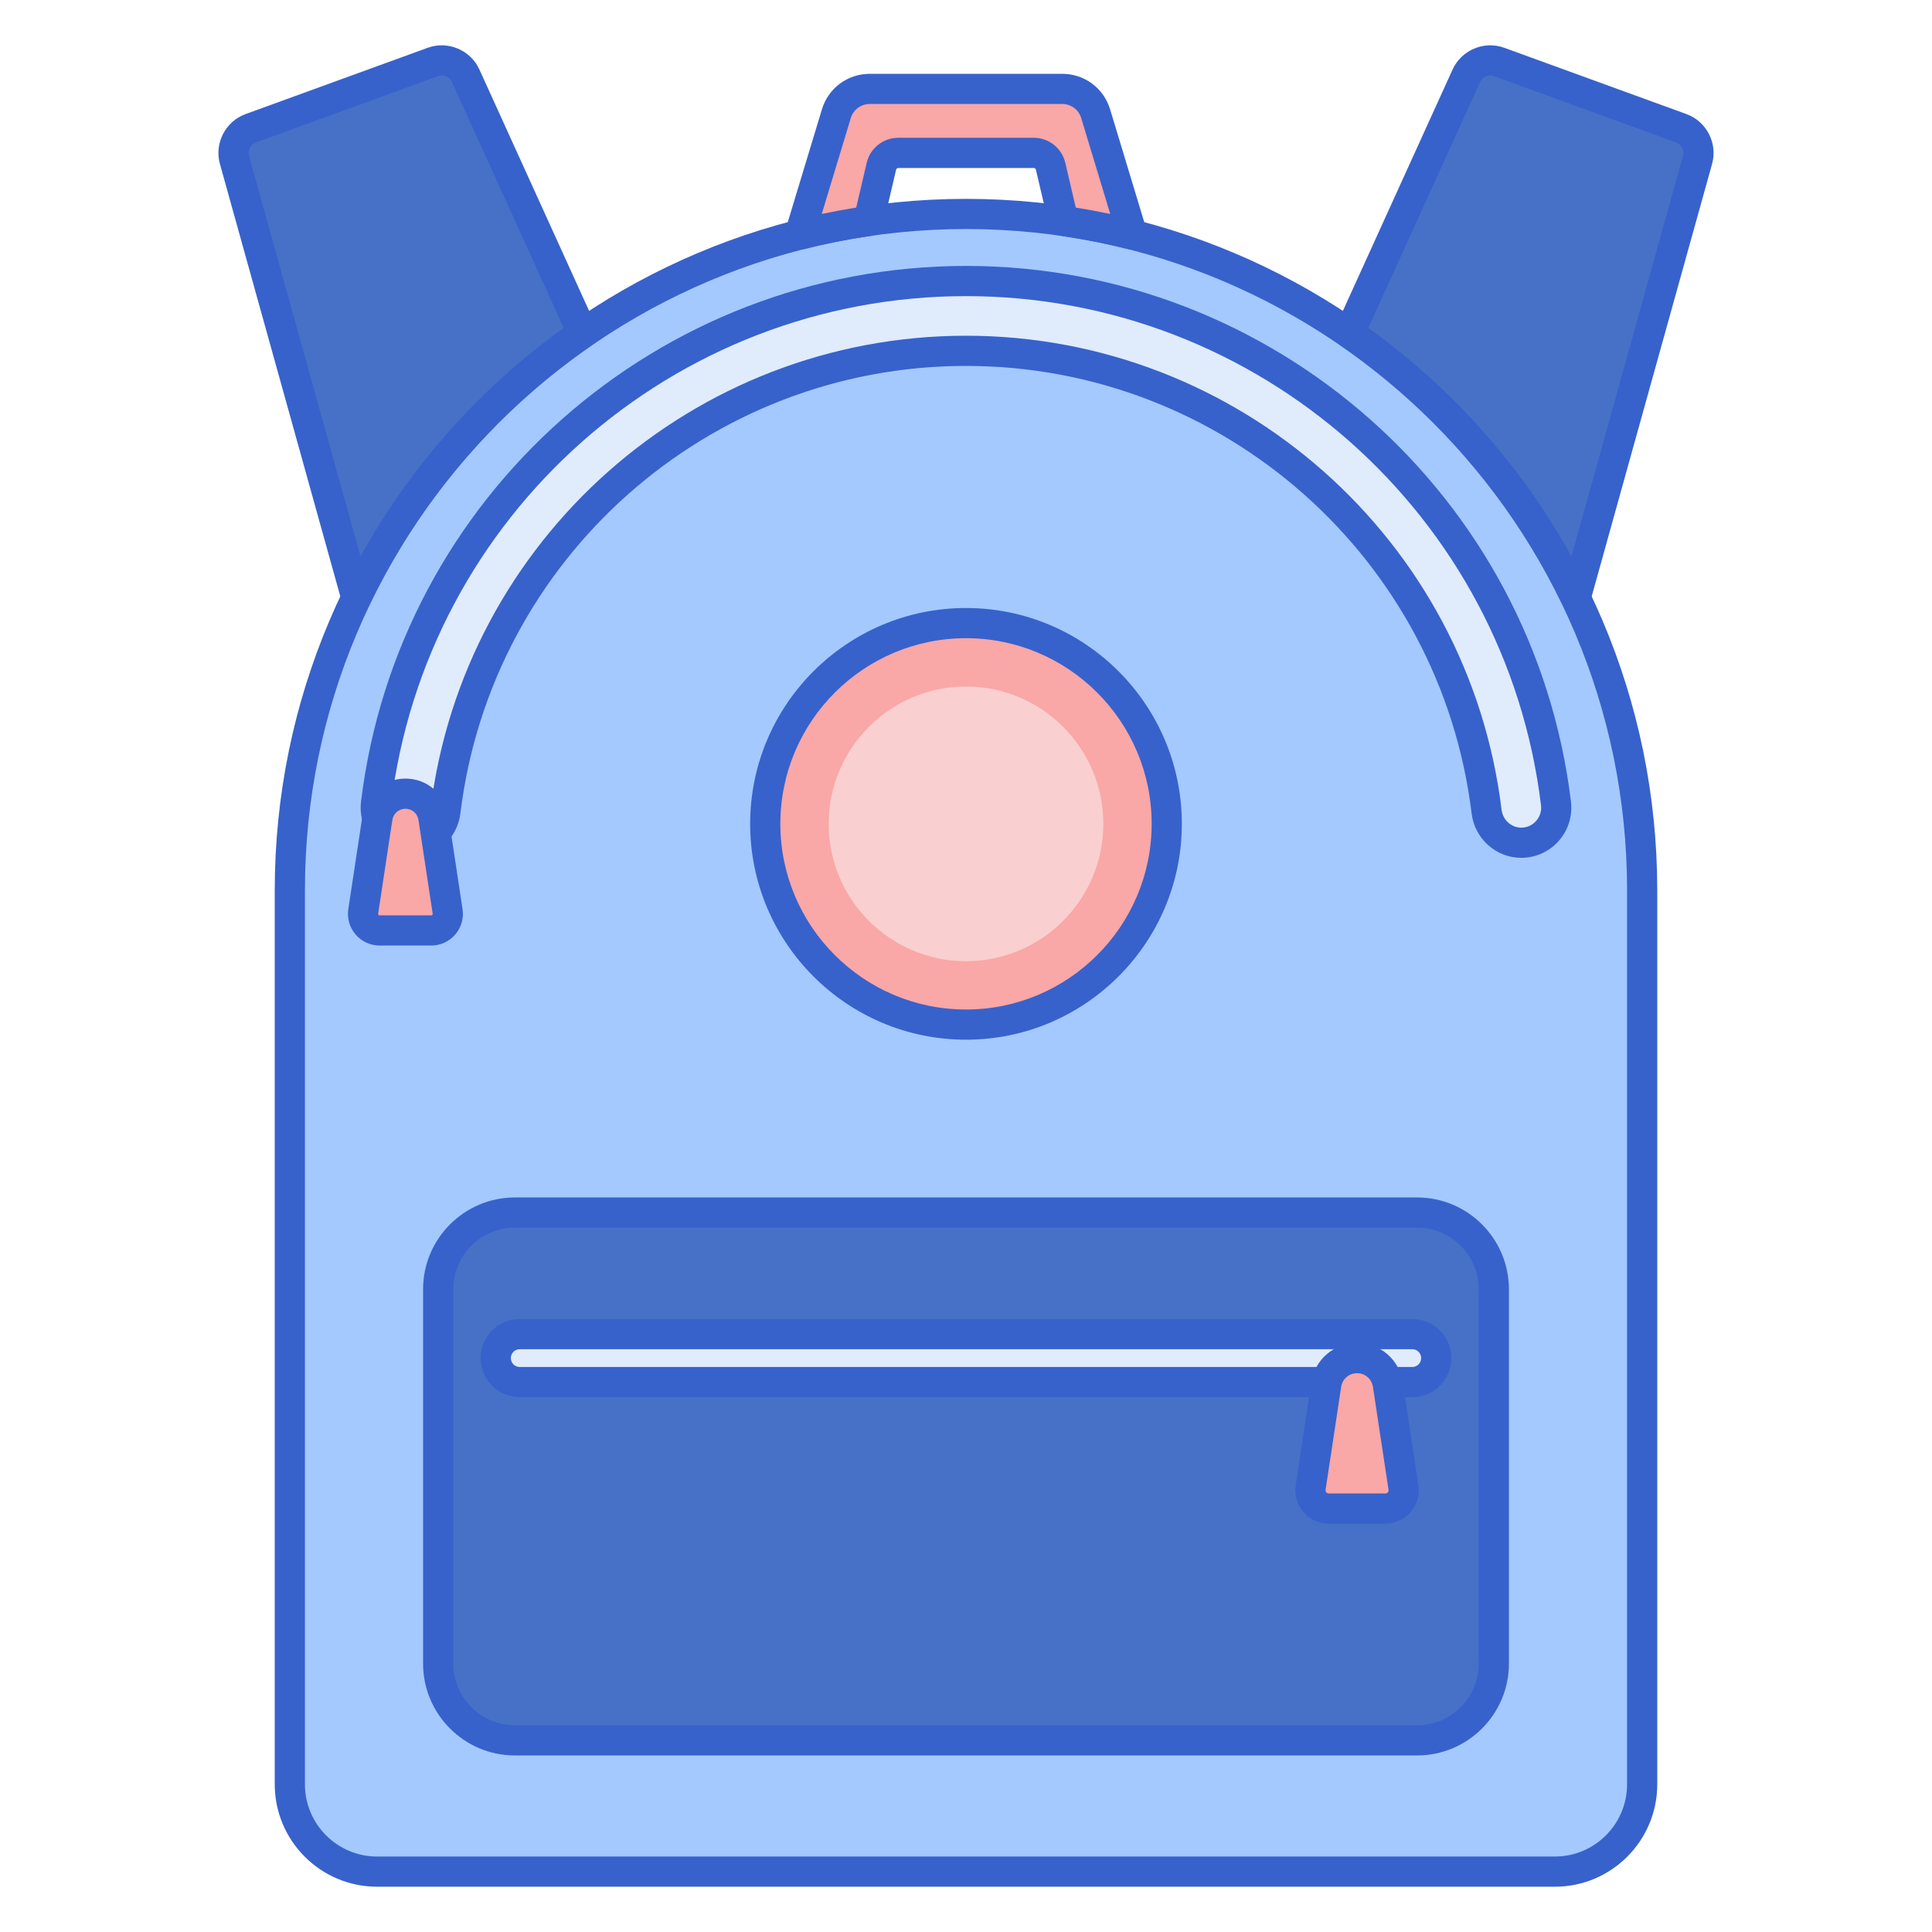 <svg id="Layer_1" enable-background="new 0 0 256 256" height="512" viewBox="0 0 256 256" width="512" xmlns="http://www.w3.org/2000/svg"><path d="m206.033 248h-156.066c-6.385 0-11.561-5.176-11.561-11.561v-118.495c0-49.481 40.113-89.594 89.594-89.594 49.444 0 89.594 40.075 89.594 89.594v118.495c0 6.385-5.176 11.561-11.561 11.561z" fill="#a4c9ff"/><path d="m187.768 230.609h-119.536c-5.619 0-10.173-4.555-10.173-10.173v-49.595c0-5.619 4.555-10.173 10.173-10.173h119.536c5.619 0 10.173 4.555 10.173 10.173v49.595c0 5.618-4.555 10.173-10.173 10.173z" fill="#4671c6"/><path d="m187.132 183.134h-118.264c-1.756 0-3.179-1.423-3.179-3.179 0-1.756 1.423-3.179 3.179-3.179h118.264c1.756 0 3.179 1.423 3.179 3.179 0 1.756-1.423 3.179-3.179 3.179z" fill="#e0ebfc"/><path d="m54.423 111.667c2.359 0 4.31-1.778 4.595-4.12 4.181-34.356 33.516-61.061 68.982-61.061s64.801 26.705 68.982 61.061c.285 2.341 2.236 4.12 4.595 4.12 2.784 0 4.934-2.44 4.599-5.204-4.719-38.948-37.975-69.226-78.176-69.226s-73.457 30.278-78.176 69.225c-.335 2.764 1.816 5.205 4.599 5.205z" fill="#e0ebfc"/><path d="m206.034 250h-156.068c-7.477 0-13.56-6.083-13.56-13.561v-118.495c0-50.505 41.089-91.594 91.594-91.594s91.594 41.089 91.594 91.594v118.495c0 7.478-6.083 13.561-13.56 13.561zm-78.034-219.65c-48.299 0-87.594 39.294-87.594 87.594v118.495c0 5.271 4.289 9.561 9.56 9.561h156.067c5.271 0 9.561-4.289 9.561-9.561v-118.495c0-48.299-39.294-87.594-87.594-87.594z" fill="#3762cc"/><path d="m201.577 113.667c-3.343 0-6.172-2.527-6.58-5.878-4.115-33.809-32.917-59.303-66.997-59.303s-62.882 25.494-66.997 59.303c-.407 3.351-3.236 5.878-6.58 5.878-1.895 0-3.703-.814-4.96-2.233-1.261-1.423-1.853-3.323-1.624-5.211 4.903-40.469 39.365-70.986 80.161-70.986s75.258 30.517 80.161 70.985c.229 1.889-.363 3.788-1.624 5.211-1.257 1.42-3.065 2.234-4.96 2.234zm-73.577-69.181c36.1 0 66.609 27.006 70.967 62.819.164 1.346 1.286 2.361 2.609 2.361.762 0 1.46-.314 1.967-.886.51-.576.739-1.313.647-2.077-4.66-38.461-37.415-67.466-76.19-67.466s-71.53 29.004-76.19 67.466c-.092.764.137 1.501.647 2.077.506.571 1.205.886 1.967.886 1.324 0 2.446-1.015 2.609-2.361 4.358-35.813 34.867-62.819 70.967-62.819z" fill="#3762cc"/><path d="m50.011 108.356-1.88 12.408c-.201 1.329.828 2.526 2.172 2.526h6.836c1.344 0 2.374-1.197 2.172-2.526l-1.88-12.408c-.278-1.834-1.855-3.19-3.71-3.19-1.855-.001-3.432 1.355-3.71 3.19z" fill="#f9a7a7"/><g fill="#3762cc"><path d="m57.139 125.29h-6.836c-1.224 0-2.384-.532-3.182-1.46s-1.151-2.154-.968-3.365l1.88-12.409c.43-2.834 2.822-4.891 5.688-4.891s5.258 2.057 5.688 4.891l1.88 12.408c.183 1.211-.169 2.437-.968 3.365s-1.958 1.461-3.182 1.461zm-5.151-16.634-1.88 12.408c-.003.021-.014.089.045.158.059.068.127.068.149.068h6.836c.022 0 .09 0 .149-.069.059-.068.049-.136.045-.158l-1.88-12.408c-.131-.864-.859-1.49-1.732-1.49s-1.6.627-1.732 1.491z"/><path d="m187.768 232.609h-119.536c-6.712 0-12.173-5.461-12.173-12.173v-49.595c0-6.712 5.461-12.173 12.173-12.173h119.536c6.712 0 12.173 5.461 12.173 12.173v49.595c0 6.712-5.461 12.173-12.173 12.173zm-119.536-69.941c-4.506 0-8.173 3.667-8.173 8.173v49.595c0 4.506 3.667 8.173 8.173 8.173h119.536c4.506 0 8.173-3.667 8.173-8.173v-49.595c0-4.507-3.667-8.173-8.173-8.173z"/><path d="m187.132 185.134h-118.264c-2.856 0-5.179-2.323-5.179-5.179s2.323-5.179 5.179-5.179h118.264c2.856 0 5.179 2.323 5.179 5.179s-2.323 5.179-5.179 5.179zm-118.264-6.359c-.65 0-1.179.529-1.179 1.179s.529 1.179 1.179 1.179h118.264c.65 0 1.179-.529 1.179-1.179s-.529-1.179-1.179-1.179z"/></g><path d="m175.736 183.464-2.068 13.649c-.222 1.462.91 2.779 2.389 2.779h7.52c1.479 0 2.611-1.316 2.389-2.779l-2.068-13.649c-.306-2.018-2.04-3.509-4.081-3.509-2.041 0-3.775 1.491-4.081 3.509z" fill="#f9a7a7"/><path d="m183.577 201.892h-7.52c-1.288 0-2.509-.56-3.349-1.537s-1.211-2.268-1.018-3.542l2.068-13.649c.458-3.019 3.005-5.21 6.059-5.21s5.602 2.191 6.059 5.21l2.068 13.648c.193 1.274-.178 2.564-1.018 3.542s-2.061 1.538-3.349 1.538zm-3.76-19.937c-1.06 0-1.945.761-2.104 1.809l-2.068 13.649c-.024.156.039.268.096.334s.158.145.316.145h7.52c.158 0 .259-.079.316-.145s.12-.178.096-.334l-2.068-13.649c-.159-1.049-1.044-1.809-2.104-1.809zm-4.081 1.509h.01z" fill="#3762cc"/><circle cx="128" cy="109.165" fill="#f9a7a7" r="26.601"/><path d="m128 127.366c-10.036 0-18.201-8.165-18.201-18.201s8.165-18.2 18.201-18.2 18.201 8.165 18.201 18.201-8.165 18.2-18.201 18.2z" fill="#f9cfcf"/><path d="m128 137.766c-15.771 0-28.601-12.83-28.601-28.601s12.83-28.601 28.601-28.601 28.601 12.831 28.601 28.601-12.83 28.601-28.601 28.601zm0-53.202c-13.565 0-24.601 11.036-24.601 24.601s11.036 24.601 24.601 24.601 24.601-11.036 24.601-24.601-11.036-24.601-24.601-24.601z" fill="#3762cc"/><path d="m77.202 44.14-15.502-34.106c-.749-1.649-2.642-2.443-4.344-1.824l-24.136 8.785c-1.702.62-2.641 2.444-2.155 4.189l16.144 57.986c6.794-14.131 17.19-26.201 29.993-35.03z" fill="#4671c6"/><path d="m47.209 81.17c-.059 0-.118-.002-.177-.008-.83-.073-1.527-.653-1.75-1.456l-16.143-57.985c-.761-2.733.731-5.635 3.397-6.605l24.137-8.785c2.667-.971 5.674.292 6.848 2.875l15.502 34.106c.401.882.112 1.924-.686 2.474-12.584 8.678-22.725 20.522-29.326 34.25-.335.698-1.038 1.134-1.802 1.134zm11.329-71.169c-.166 0-.333.028-.497.088l-24.137 8.785c-.716.261-1.117 1.04-.912 1.773l14.778 53.079c6.588-11.925 15.804-22.294 26.926-30.268l-14.817-32.597c-.243-.535-.78-.86-1.341-.86z" fill="#3762cc"/><path d="m222.78 16.995-24.137-8.785c-1.702-.62-3.594.175-4.344 1.824l-15.501 34.106c12.803 8.829 23.199 20.899 29.994 35.03l16.143-57.986c.485-1.745-.453-3.57-2.155-4.189z" fill="#4671c6"/><path d="m208.791 81.17c-.763 0-1.467-.437-1.802-1.133-6.601-13.728-16.742-25.572-29.327-34.25-.797-.55-1.086-1.592-.686-2.474l15.502-34.106c1.174-2.583 4.182-3.847 6.849-2.875l24.136 8.785c2.666.971 4.158 3.872 3.397 6.605l-16.143 57.986c-.224.802-.921 1.382-1.75 1.456-.058.004-.117.006-.176.006zm-27.486-37.712c11.122 7.973 20.338 18.344 26.926 30.268l14.777-53.079c.205-.734-.196-1.513-.912-1.773l-24.136-8.785c-.715-.261-1.524.078-1.839.772z" fill="#3762cc"/><path d="m115.094 29.279 1.693-7.236c.245-1.046 1.177-1.785 2.251-1.785h17.923c1.074 0 2.007.74 2.251 1.785l1.693 7.236c3.094.446 6.138 1.049 9.122 1.803l-4.849-16.018c-.59-1.95-2.388-3.284-4.426-3.284-9.219 0-16.277 0-25.506 0-2.038 0-3.835 1.334-4.426 3.284l-4.849 16.018c2.984-.754 6.028-1.356 9.123-1.803z" fill="#f9a7a7"/><path d="m150.028 33.083c-.164 0-.328-.02-.49-.061-2.912-.736-5.912-1.329-8.917-1.763-.814-.118-1.474-.722-1.662-1.524l-1.693-7.236c-.033-.142-.158-.241-.304-.241h-17.923c-.146 0-.271.1-.304.242l-1.693 7.235c-.188.802-.847 1.406-1.662 1.524-3.005.434-6.006 1.026-8.917 1.763-.699.176-1.439-.037-1.937-.558s-.676-1.271-.467-1.96l4.849-16.018c.853-2.814 3.4-4.705 6.34-4.705h25.506c2.939 0 5.487 1.891 6.34 4.704l4.849 16.019c.209.69.03 1.439-.467 1.961-.383.399-.908.618-1.448.618zm-34.934-3.804h.01zm.153-15.499c-1.165 0-2.174.749-2.512 1.864l-3.847 12.708c1.512-.32 3.037-.604 4.567-.848l1.385-5.918c.459-1.961 2.186-3.33 4.199-3.33h17.923c2.014 0 3.74 1.369 4.199 3.33l1.385 5.918c1.53.244 3.056.527 4.567.847l-3.847-12.708c-.338-1.115-1.347-1.864-2.512-1.864h-25.507z" fill="#3762cc"/></svg>
